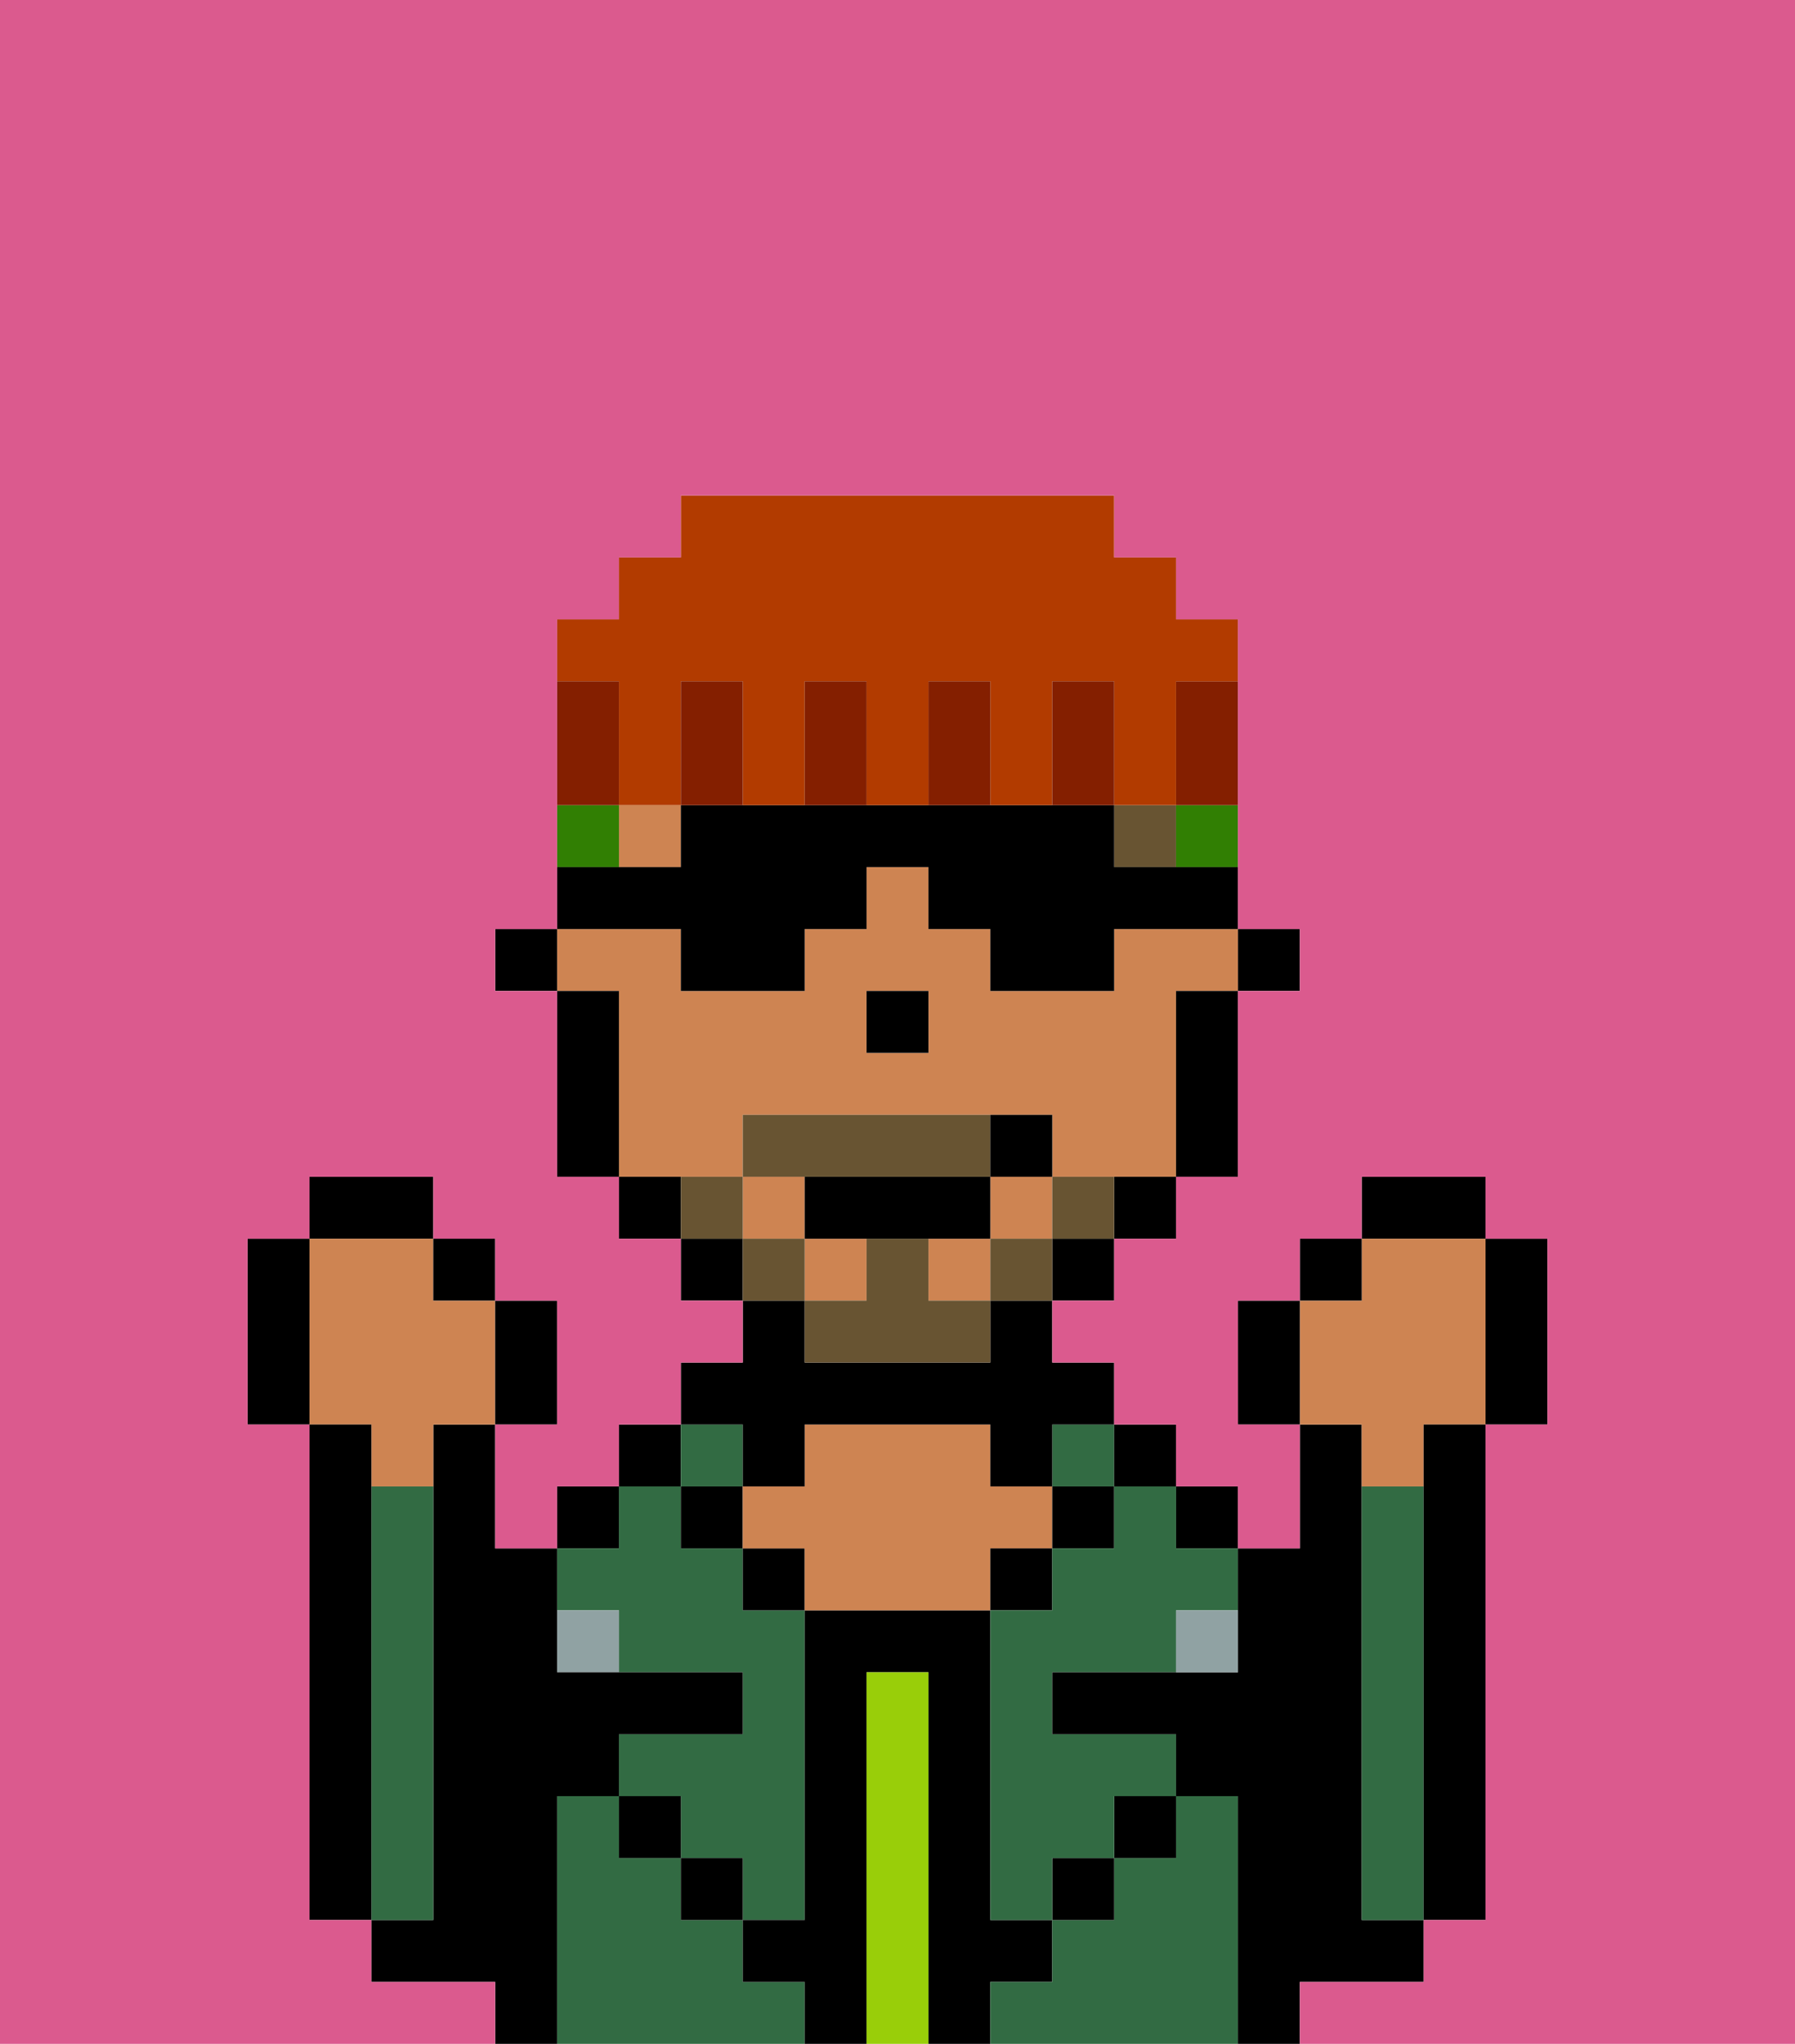 <svg xmlns="http://www.w3.org/2000/svg" viewBox="0 0 29 33"><defs><style>polygon,rect,path{shape-rendering:crispedges;}.eb295-1{fill:#db5a8e;}.eb295-2{fill:#000000;}.eb295-3{fill:#326b43;}.eb295-4{fill:#99ce09;}.eb295-5{fill:#ce8452;}.eb295-6{fill:#90a2a3;}.eb295-7{fill:#685432;}.eb295-8{fill:#685432;}.eb295-9{fill:#317f03;}.eb295-10{fill:#841f00;}.eb295-11{fill:#b23b00;}</style></defs><path class="eb295-1" d="M10,18V16h0v3h0Z"/><rect class="eb295-1" x="12" y="20"/><rect class="eb295-2" x="9" y="24" width="1" height="1"/><path class="eb295-3" d="M12,32V31H11V30H10V29H9v4h4V32Z"/><rect class="eb295-2" x="10" y="23" width="1" height="1"/><path class="eb295-3" d="M10,26v1h2v1H10v1h1v1h1v1h1V26H12V25H11V24H10v1H9v1Z"/><rect class="eb295-2" x="10" y="29" width="1" height="1"/><rect class="eb295-3" x="11" y="23" width="1" height="1"/><rect class="eb295-2" x="11" y="24" width="1" height="1"/><rect class="eb295-2" x="11" y="30" width="1" height="1"/><rect class="eb295-2" x="12" y="25" width="1" height="1"/><path class="eb295-2" d="M17,32V31H16V26H13v5H12v1h1v1h1V27h1v6h1V32Z"/><path class="eb295-4" d="M15,27H14v6h1V27Z"/><path class="eb295-5" d="M16,25h1V24H16V23H13v1H12v1h1v1h3Z"/><rect class="eb295-2" x="16" y="25" width="1" height="1"/><path class="eb295-3" d="M20,29H19v1H18v1H17v1H16v1h4V29Z"/><rect class="eb295-3" x="17" y="23" width="1" height="1"/><rect class="eb295-2" x="17" y="24" width="1" height="1"/><rect class="eb295-2" x="17" y="30" width="1" height="1"/><rect class="eb295-2" x="18" y="23" width="1" height="1"/><rect class="eb295-2" x="18" y="29" width="1" height="1"/><rect class="eb295-2" x="19" y="24" width="1" height="1"/><path class="eb295-3" d="M18,25H17v1H16v5h1V30h1V29h1V28H17V27h2V26h1V25H19V24H18Z"/><path class="eb295-2" d="M20,27H17v1h2v1h1v4h1V32h2V31H22V23H21v2H20v2Z"/><path class="eb295-5" d="M23,24V23h1V20H22v1H21v2h1v1Z"/><path class="eb295-3" d="M23,24H22v7h1V24Z"/><path class="eb295-2" d="M23,29v2h1V23H23v6Z"/><rect class="eb295-6" x="9" y="26" width="1" height="1"/><path class="eb295-6" d="M20,26H19v1h1Z"/><path class="eb295-2" d="M7,30v1H6v1H8v1H9V29h1V28h2V27H9V25H8V23H7v7Z"/><path class="eb295-5" d="M5,23H6v1H7V23H8V21H7V20H5v3Z"/><path class="eb295-3" d="M7,30V24H6v7H7Z"/><path class="eb295-2" d="M6,24V23H5v8H6V24Z"/><rect class="eb295-2" x="20" y="15" width="1" height="1"/><polygon class="eb295-5" points="14 20 13 20 13 21 13 21 14 21 14 20"/><rect class="eb295-5" x="15" y="20" width="1" height="1"/><polygon class="eb295-5" points="10 13 10 14 11 14 11 13 11 13 10 13"/><rect class="eb295-5" x="16" y="19" width="1" height="1"/><path class="eb295-5" d="M10,16v3h2V18h5v1h2V16h1V15H18v1H16V15H15V14H14v1H13v1H11V15H9v1Zm4,0h1v1H14Z"/><polygon class="eb295-5" points="12 19 12 20 12 20 12 20 13 20 13 19 12 19"/><path class="eb295-2" d="M19,17v2h1V16H19Z"/><path class="eb295-2" d="M18,20h1V19H18Z"/><polygon class="eb295-2" points="17 21 17 21 18 21 18 20 17 20 17 21"/><path class="eb295-2" d="M12,24h1V23h3v1h1V23h1V22H17V21H16v1H13V21H12v1H11v1h1Z"/><rect class="eb295-2" x="11" y="20" width="1" height="1"/><path class="eb295-2" d="M10,19h0v1h1V19Z"/><path class="eb295-2" d="M10,16H9v3h1V16Z"/><rect class="eb295-2" x="8" y="15" width="1" height="1"/><rect class="eb295-2" x="14" y="16" width="1" height="1"/><rect class="eb295-7" x="18" y="13" width="1" height="1"/><path class="eb295-8" d="M18,19H17v1h1Z"/><polygon class="eb295-8" points="17 20 16 20 16 21 17 21 17 21 17 20"/><path class="eb295-8" d="M15,20H14v1H13v1h3V21H15Z"/><path class="eb295-8" d="M14,19h2V18H12v1h2Z"/><polygon class="eb295-8" points="13 21 13 20 12 20 12 20 12 21 13 21 13 21"/><path class="eb295-8" d="M12,20V19H11v1Z"/><path class="eb295-2" d="M15,20h1V19H13v1h2Z"/><path class="eb295-2" d="M17,19V18H16v1Z"/><path class="eb295-2" d="M20,21v2h1V21Z"/><rect class="eb295-2" x="21" y="19.999" width="1" height="1"/><rect class="eb295-2" x="22" y="18.999" width="2" height="1"/><path class="eb295-2" d="M24,23h1V20H24v3Z"/><path class="eb295-2" d="M9,23V21H8v2Z"/><rect class="eb295-2" x="7" y="19.999" width="1" height="1"/><rect class="eb295-2" x="5" y="18.999" width="2" height="1"/><path class="eb295-2" d="M5,21V20H4v3H5Z"/><rect class="eb295-9" x="19" y="13" width="1" height="1"/><polygon class="eb295-9" points="10 13 10 13 9 13 9 14 10 14 10 13"/><path class="eb295-2" d="M11,16h2V15h1V14h1v1h1v1h2V15h2V14H18V13H11v1H9v1h2Z"/><path class="eb295-10" d="M19,12v1h1V11H19Z"/><path class="eb295-11" d="M10,12v1h1V11h1v2h1V11h1v2h1V11h1v2h1V11h1v2h1V11h1V10H19V9H18V8H11V9H10v1H9v1h1Z"/><path class="eb295-10" d="M17,11v2h1V11Z"/><path class="eb295-10" d="M15,11v2h1V11Z"/><path class="eb295-10" d="M13,11v2h1V11Z"/><path class="eb295-10" d="M11,11v2h1V11Z"/><path class="eb295-10" d="M10,12V11H9v2h1Z"/><path class="eb295-1" d="M0,8v5H0V33H29V13h0V0H0ZM4,20H5V19H7v1H8v1H9v2H8v2H9V24h1V23h1V22h1V21H11V20H10V19H9V16H8V15H9v1H9V13H9V10h1V9h1V8h7V9h1v1h1v5h1v1H20v3H19v1H18v1H17v1h1v1h1v1h1v1h1V23H20V21h1V20h1V19h2v1h1v3H24v8H23v1H21v1H8V32H6V31H5V23H4Z"/></svg>